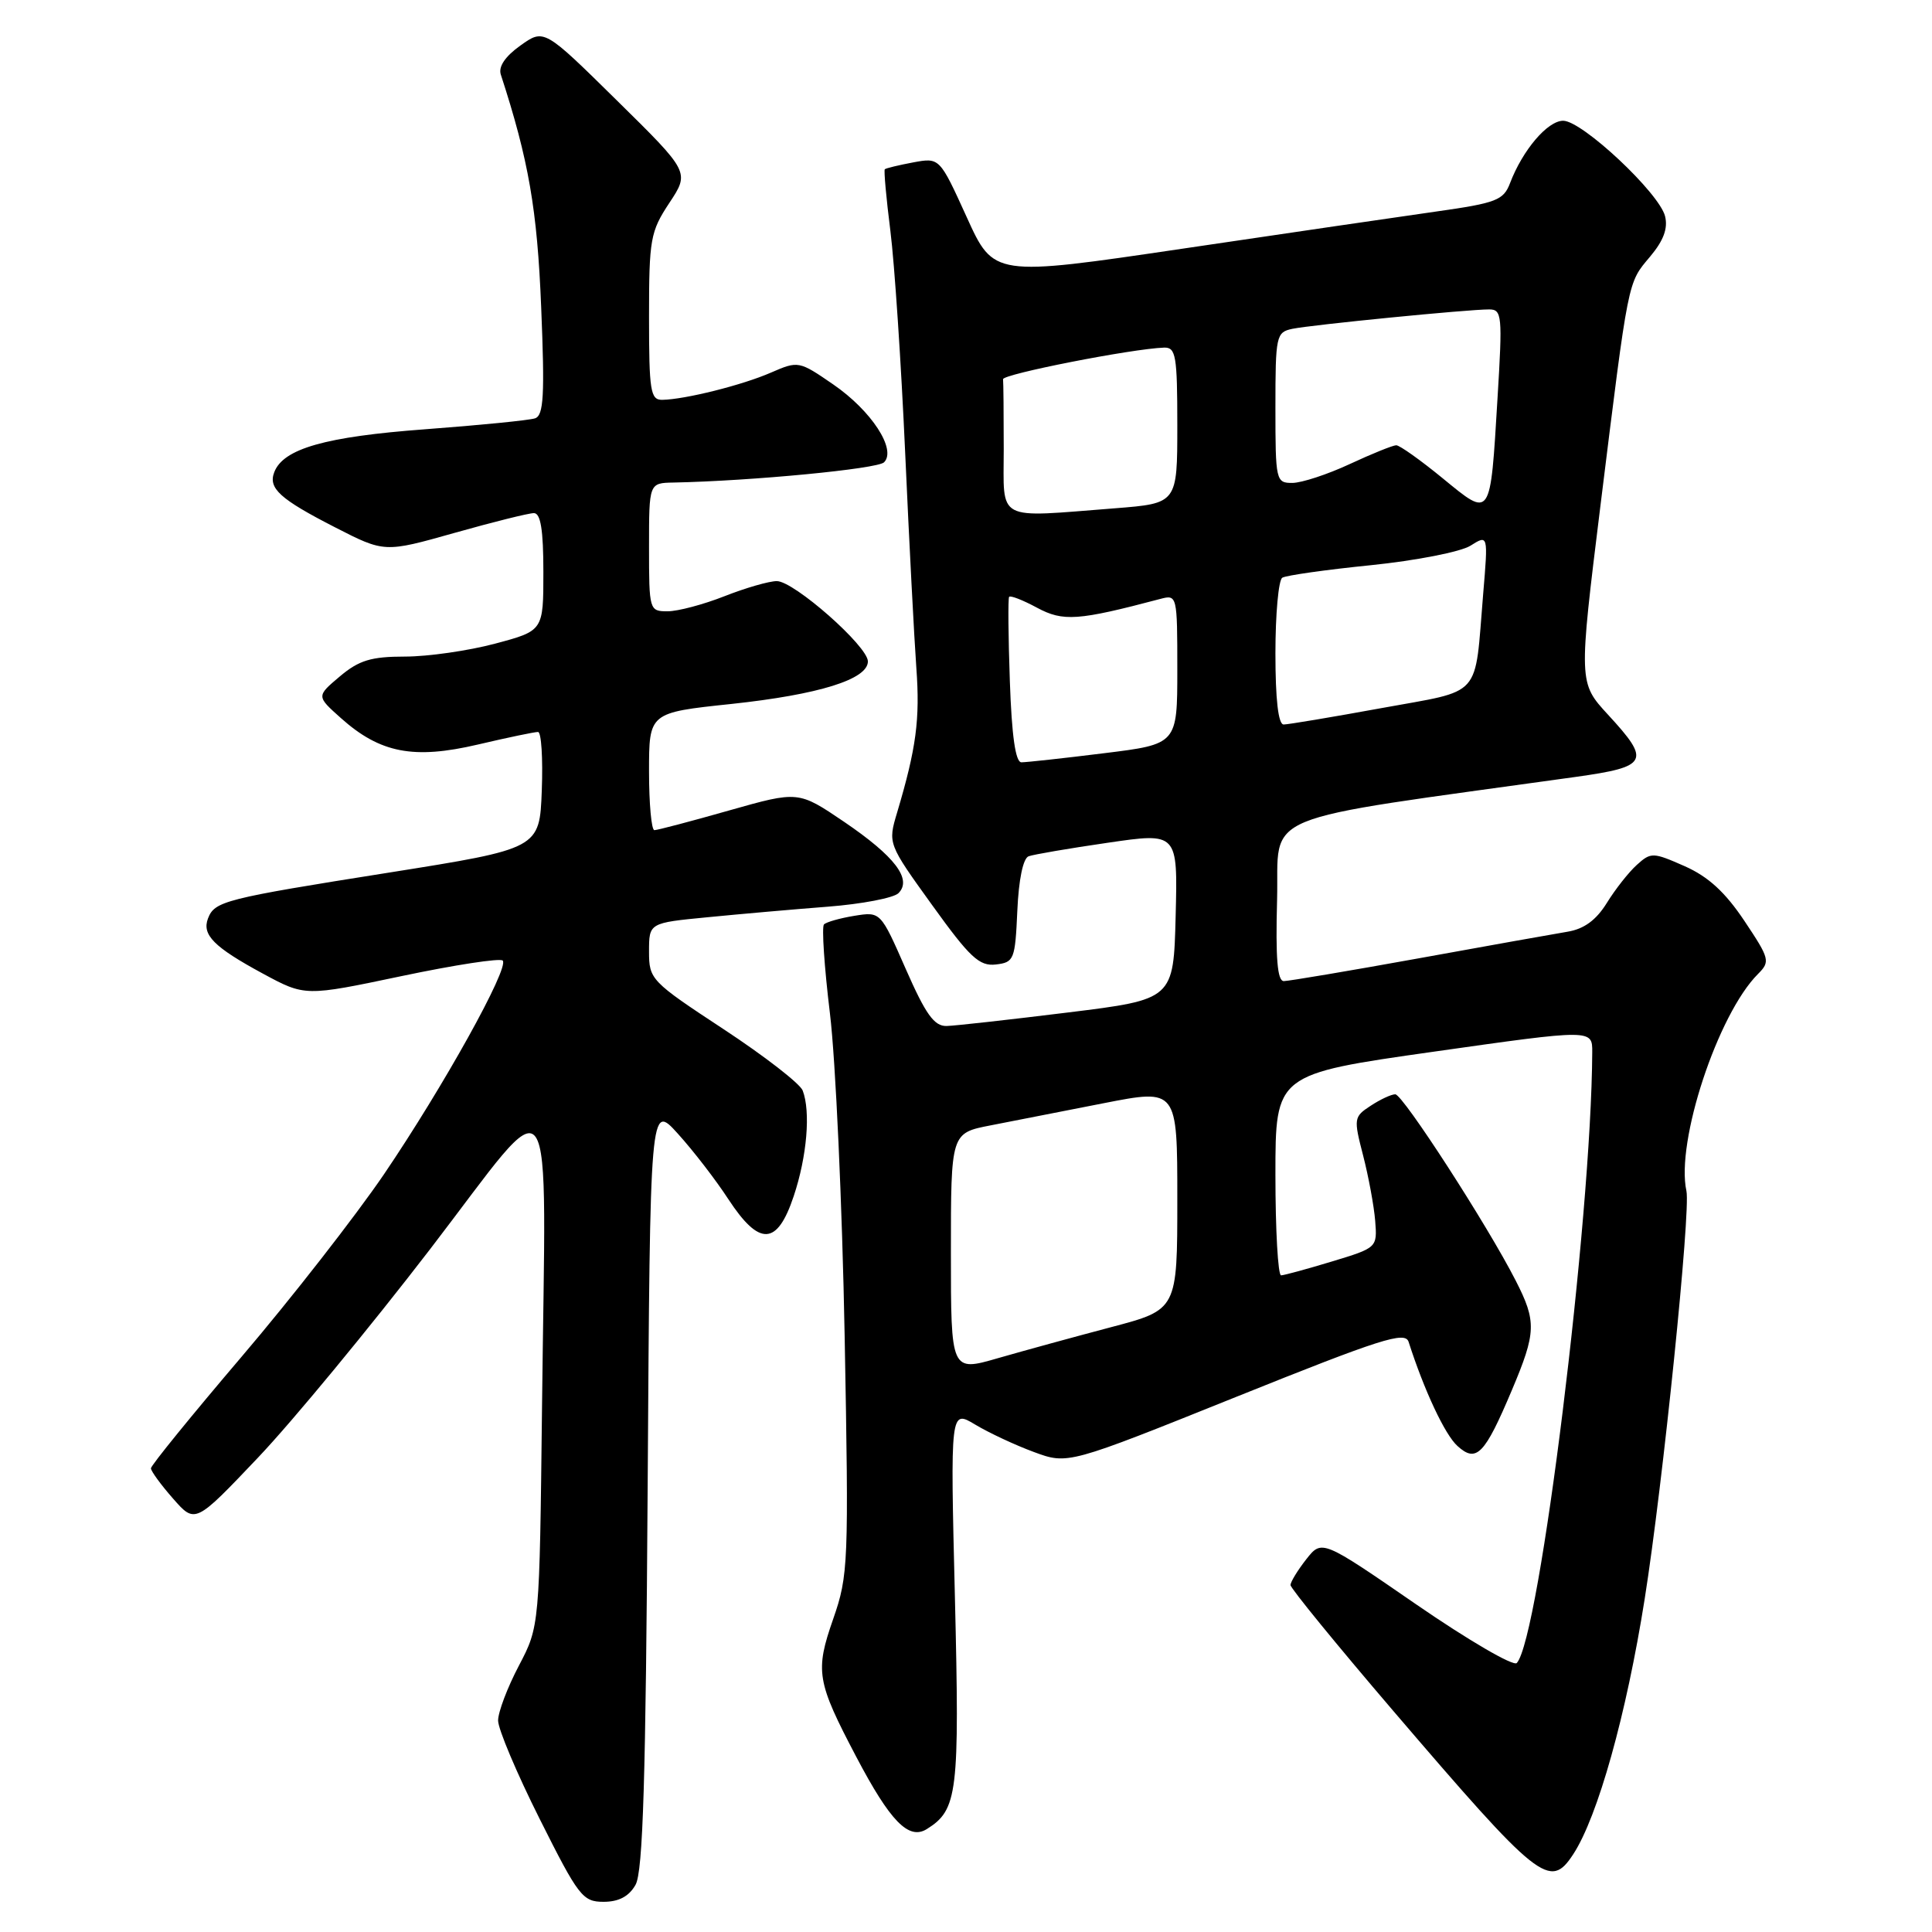 <?xml version="1.0" encoding="UTF-8" standalone="no"?>
<!DOCTYPE svg PUBLIC "-//W3C//DTD SVG 1.1//EN" "http://www.w3.org/Graphics/SVG/1.1/DTD/svg11.dtd" >
<svg xmlns="http://www.w3.org/2000/svg" xmlns:xlink="http://www.w3.org/1999/xlink" version="1.1" viewBox="0 0 256 256">
 <g >
 <path fill="currentColor"
d=" M 84.21 249.75 C 85.20 248.02 85.57 235.79 85.82 196.83 C 86.14 146.15 86.14 146.15 89.82 150.22 C 91.85 152.46 94.86 156.36 96.51 158.90 C 100.63 165.18 102.98 165.07 105.17 158.50 C 106.93 153.24 107.43 147.29 106.36 144.50 C 106.01 143.59 101.29 139.93 95.86 136.36 C 86.25 130.04 86.00 129.78 86.00 126.09 C 86.00 122.29 86.00 122.29 93.75 121.54 C 98.01 121.12 105.19 120.49 109.70 120.14 C 114.21 119.79 118.42 118.98 119.05 118.35 C 120.89 116.51 118.59 113.48 111.87 108.91 C 105.79 104.79 105.79 104.79 96.61 107.39 C 91.55 108.83 87.10 110.00 86.71 110.00 C 86.32 110.00 86.00 106.50 86.00 102.22 C 86.00 94.43 86.00 94.43 96.89 93.28 C 108.49 92.04 115.00 90.02 115.00 87.64 C 115.00 85.63 105.21 77.00 102.93 77.00 C 101.91 77.00 98.79 77.90 96.00 79.00 C 93.21 80.10 89.82 81.00 88.46 81.00 C 86.04 81.00 86.00 80.87 86.00 72.50 C 86.00 64.00 86.00 64.00 89.25 63.94 C 99.62 63.73 116.27 62.13 117.14 61.26 C 118.83 59.57 115.47 54.42 110.41 50.94 C 105.88 47.82 105.77 47.80 102.16 49.37 C 98.34 51.04 90.76 52.93 87.75 52.98 C 86.19 53.00 86.00 51.82 86.00 41.98 C 86.00 31.68 86.18 30.69 88.69 26.89 C 91.39 22.81 91.39 22.81 81.74 13.31 C 72.09 3.80 72.09 3.80 68.96 6.03 C 66.94 7.47 66.02 8.83 66.36 9.88 C 70.05 21.21 71.19 27.75 71.71 40.73 C 72.19 52.38 72.04 55.04 70.90 55.43 C 70.13 55.69 63.58 56.34 56.34 56.88 C 43.12 57.86 37.53 59.45 36.34 62.57 C 35.52 64.70 37.07 66.12 44.39 69.87 C 50.95 73.23 50.95 73.23 60.23 70.61 C 65.33 69.17 70.06 67.99 70.75 67.99 C 71.64 68.00 72.00 70.23 72.00 75.79 C 72.00 83.58 72.00 83.58 65.59 85.29 C 62.06 86.23 56.69 87.00 53.66 87.00 C 49.18 87.00 47.57 87.49 45.04 89.62 C 41.92 92.25 41.92 92.25 45.16 95.14 C 50.36 99.79 54.80 100.65 63.30 98.66 C 67.26 97.73 70.86 96.98 71.29 96.99 C 71.73 96.99 71.95 100.48 71.79 104.73 C 71.50 112.45 71.50 112.45 51.50 115.63 C 29.73 119.08 28.44 119.41 27.56 121.70 C 26.73 123.87 28.35 125.50 34.82 129.00 C 40.42 132.03 40.42 132.03 53.20 129.34 C 60.23 127.86 66.27 126.93 66.61 127.28 C 67.53 128.20 58.73 144.03 50.87 155.61 C 47.09 161.16 38.60 172.05 32.00 179.79 C 25.40 187.54 20.00 194.18 20.00 194.56 C 20.00 194.93 21.32 196.74 22.93 198.57 C 25.86 201.91 25.86 201.91 34.18 193.15 C 38.76 188.33 49.02 175.89 57.00 165.51 C 73.99 143.38 72.32 141.01 71.82 186.50 C 71.49 215.50 71.49 215.50 68.75 220.72 C 67.24 223.59 66.00 226.86 66.00 227.98 C 66.00 229.11 68.48 234.98 71.51 241.02 C 76.65 251.28 77.21 252.00 79.97 252.00 C 81.99 252.00 83.34 251.29 84.21 249.75 Z  M 208.46 245.70 C 211.71 240.74 215.51 227.17 217.93 211.86 C 220.34 196.65 224.04 160.46 223.46 157.81 C 222.03 151.31 227.62 134.38 232.94 129.06 C 234.59 127.41 234.50 127.05 231.14 122.02 C 228.60 118.22 226.36 116.16 223.22 114.77 C 219.03 112.92 218.76 112.91 216.89 114.60 C 215.81 115.57 214.02 117.85 212.91 119.65 C 211.50 121.92 209.90 123.10 207.69 123.46 C 205.94 123.75 197.03 125.34 187.89 127.00 C 178.76 128.65 170.75 130.00 170.11 130.00 C 169.26 130.00 169.01 126.98 169.22 119.25 C 169.53 107.38 165.70 108.96 208.75 102.95 C 218.41 101.60 218.78 100.89 213.08 94.71 C 209.17 90.46 209.17 90.46 212.07 66.98 C 215.83 36.66 215.65 37.57 218.64 34.01 C 220.43 31.88 221.03 30.27 220.63 28.65 C 219.85 25.56 209.65 16.00 207.13 16.00 C 205.06 16.00 201.76 19.88 200.09 24.26 C 199.23 26.53 198.28 26.90 190.36 28.02 C 185.54 28.70 170.36 30.93 156.63 32.96 C 131.67 36.65 131.67 36.65 128.09 28.76 C 124.50 20.87 124.50 20.87 121.00 21.52 C 119.08 21.88 117.38 22.29 117.24 22.43 C 117.10 22.57 117.43 26.25 117.98 30.59 C 118.53 34.94 119.41 48.17 119.94 60.00 C 120.47 71.83 121.14 84.65 121.42 88.50 C 121.92 95.32 121.41 99.14 118.88 107.64 C 117.64 111.78 117.64 111.78 123.52 119.94 C 128.52 126.89 129.77 128.05 131.95 127.80 C 134.37 127.52 134.51 127.16 134.80 120.70 C 134.98 116.56 135.56 113.73 136.30 113.46 C 136.96 113.22 141.68 112.41 146.78 111.67 C 156.06 110.31 156.06 110.31 155.78 121.37 C 155.50 132.43 155.50 132.43 141.50 134.16 C 133.80 135.11 126.57 135.92 125.43 135.95 C 123.79 135.99 122.66 134.41 120.02 128.40 C 116.68 120.79 116.68 120.79 113.21 121.35 C 111.31 121.66 109.50 122.17 109.18 122.49 C 108.87 122.80 109.22 128.11 109.97 134.28 C 110.72 140.45 111.60 159.68 111.92 177.00 C 112.48 207.19 112.41 208.75 110.41 214.50 C 107.98 221.46 108.21 222.80 113.46 232.79 C 117.96 241.35 120.41 243.86 122.81 242.36 C 126.90 239.80 127.16 237.65 126.53 211.64 C 125.92 186.79 125.92 186.79 129.21 188.76 C 131.02 189.85 134.53 191.49 137.00 192.40 C 141.50 194.06 141.50 194.06 163.81 185.09 C 183.00 177.38 186.19 176.36 186.65 177.81 C 188.70 184.21 191.46 190.11 193.12 191.60 C 195.63 193.88 196.72 192.76 200.34 184.18 C 203.56 176.55 203.61 175.11 200.85 169.71 C 197.13 162.40 185.88 145.00 184.88 145.00 C 184.36 145.00 182.89 145.68 181.62 146.52 C 179.38 147.98 179.35 148.21 180.62 153.11 C 181.34 155.91 182.06 159.80 182.22 161.77 C 182.50 165.32 182.47 165.34 176.50 167.15 C 173.20 168.15 170.16 168.98 169.75 168.99 C 169.34 168.99 169.00 163.00 169.00 155.67 C 169.00 142.33 169.00 142.33 190.00 139.35 C 211.00 136.37 211.00 136.37 210.98 139.43 C 210.87 161.51 204.00 217.13 200.98 220.36 C 200.54 220.83 194.55 217.34 187.67 212.60 C 175.16 203.98 175.16 203.98 173.08 206.62 C 171.94 208.08 171.00 209.61 171.00 210.03 C 171.00 210.45 177.11 217.93 184.57 226.65 C 203.97 249.31 205.37 250.42 208.46 245.70 Z  M 126.00 165.95 C 126.00 150.14 126.00 150.14 131.25 149.12 C 134.14 148.56 140.89 147.24 146.25 146.18 C 156.00 144.27 156.00 144.27 156.00 158.90 C 156.00 173.54 156.00 173.54 147.25 175.85 C 142.44 177.12 135.69 178.97 132.25 179.96 C 126.00 181.77 126.00 181.77 126.00 165.95 Z  M 133.81 90.25 C 133.60 84.34 133.56 79.32 133.71 79.09 C 133.86 78.86 135.53 79.51 137.40 80.52 C 140.88 82.39 142.82 82.25 153.75 79.36 C 155.97 78.77 156.00 78.89 156.00 88.69 C 156.00 98.61 156.00 98.61 146.25 99.81 C 140.89 100.48 135.98 101.01 135.34 101.01 C 134.56 101.00 134.06 97.51 133.81 90.25 Z  M 169.00 86.56 C 169.00 81.37 169.41 76.86 169.91 76.55 C 170.42 76.24 175.71 75.49 181.66 74.89 C 187.63 74.28 193.55 73.12 194.84 72.31 C 197.19 70.83 197.19 70.83 196.53 78.67 C 195.36 92.74 196.59 91.35 183.04 93.83 C 176.52 95.02 170.68 96.00 170.09 96.00 C 169.38 96.00 169.00 92.69 169.00 86.56 Z  M 133.00 59.50 C 133.00 54.83 132.96 50.66 132.91 50.25 C 132.83 49.58 149.96 46.21 154.25 46.06 C 155.81 46.01 156.00 47.14 156.00 56.35 C 156.00 66.70 156.00 66.70 147.75 67.35 C 131.76 68.59 133.00 69.25 133.00 59.50 Z  M 191.17 63.38 C 188.23 60.97 185.46 59.00 185.01 59.00 C 184.57 59.00 181.79 60.12 178.85 61.49 C 175.91 62.86 172.49 63.98 171.25 63.99 C 169.07 64.00 169.00 63.71 169.00 54.02 C 169.00 44.47 169.10 44.02 171.25 43.57 C 173.81 43.04 194.55 40.99 197.32 41.00 C 199.02 41.00 199.10 41.79 198.43 52.75 C 197.46 68.87 197.61 68.66 191.17 63.38 Z "/>
</g>
</svg>